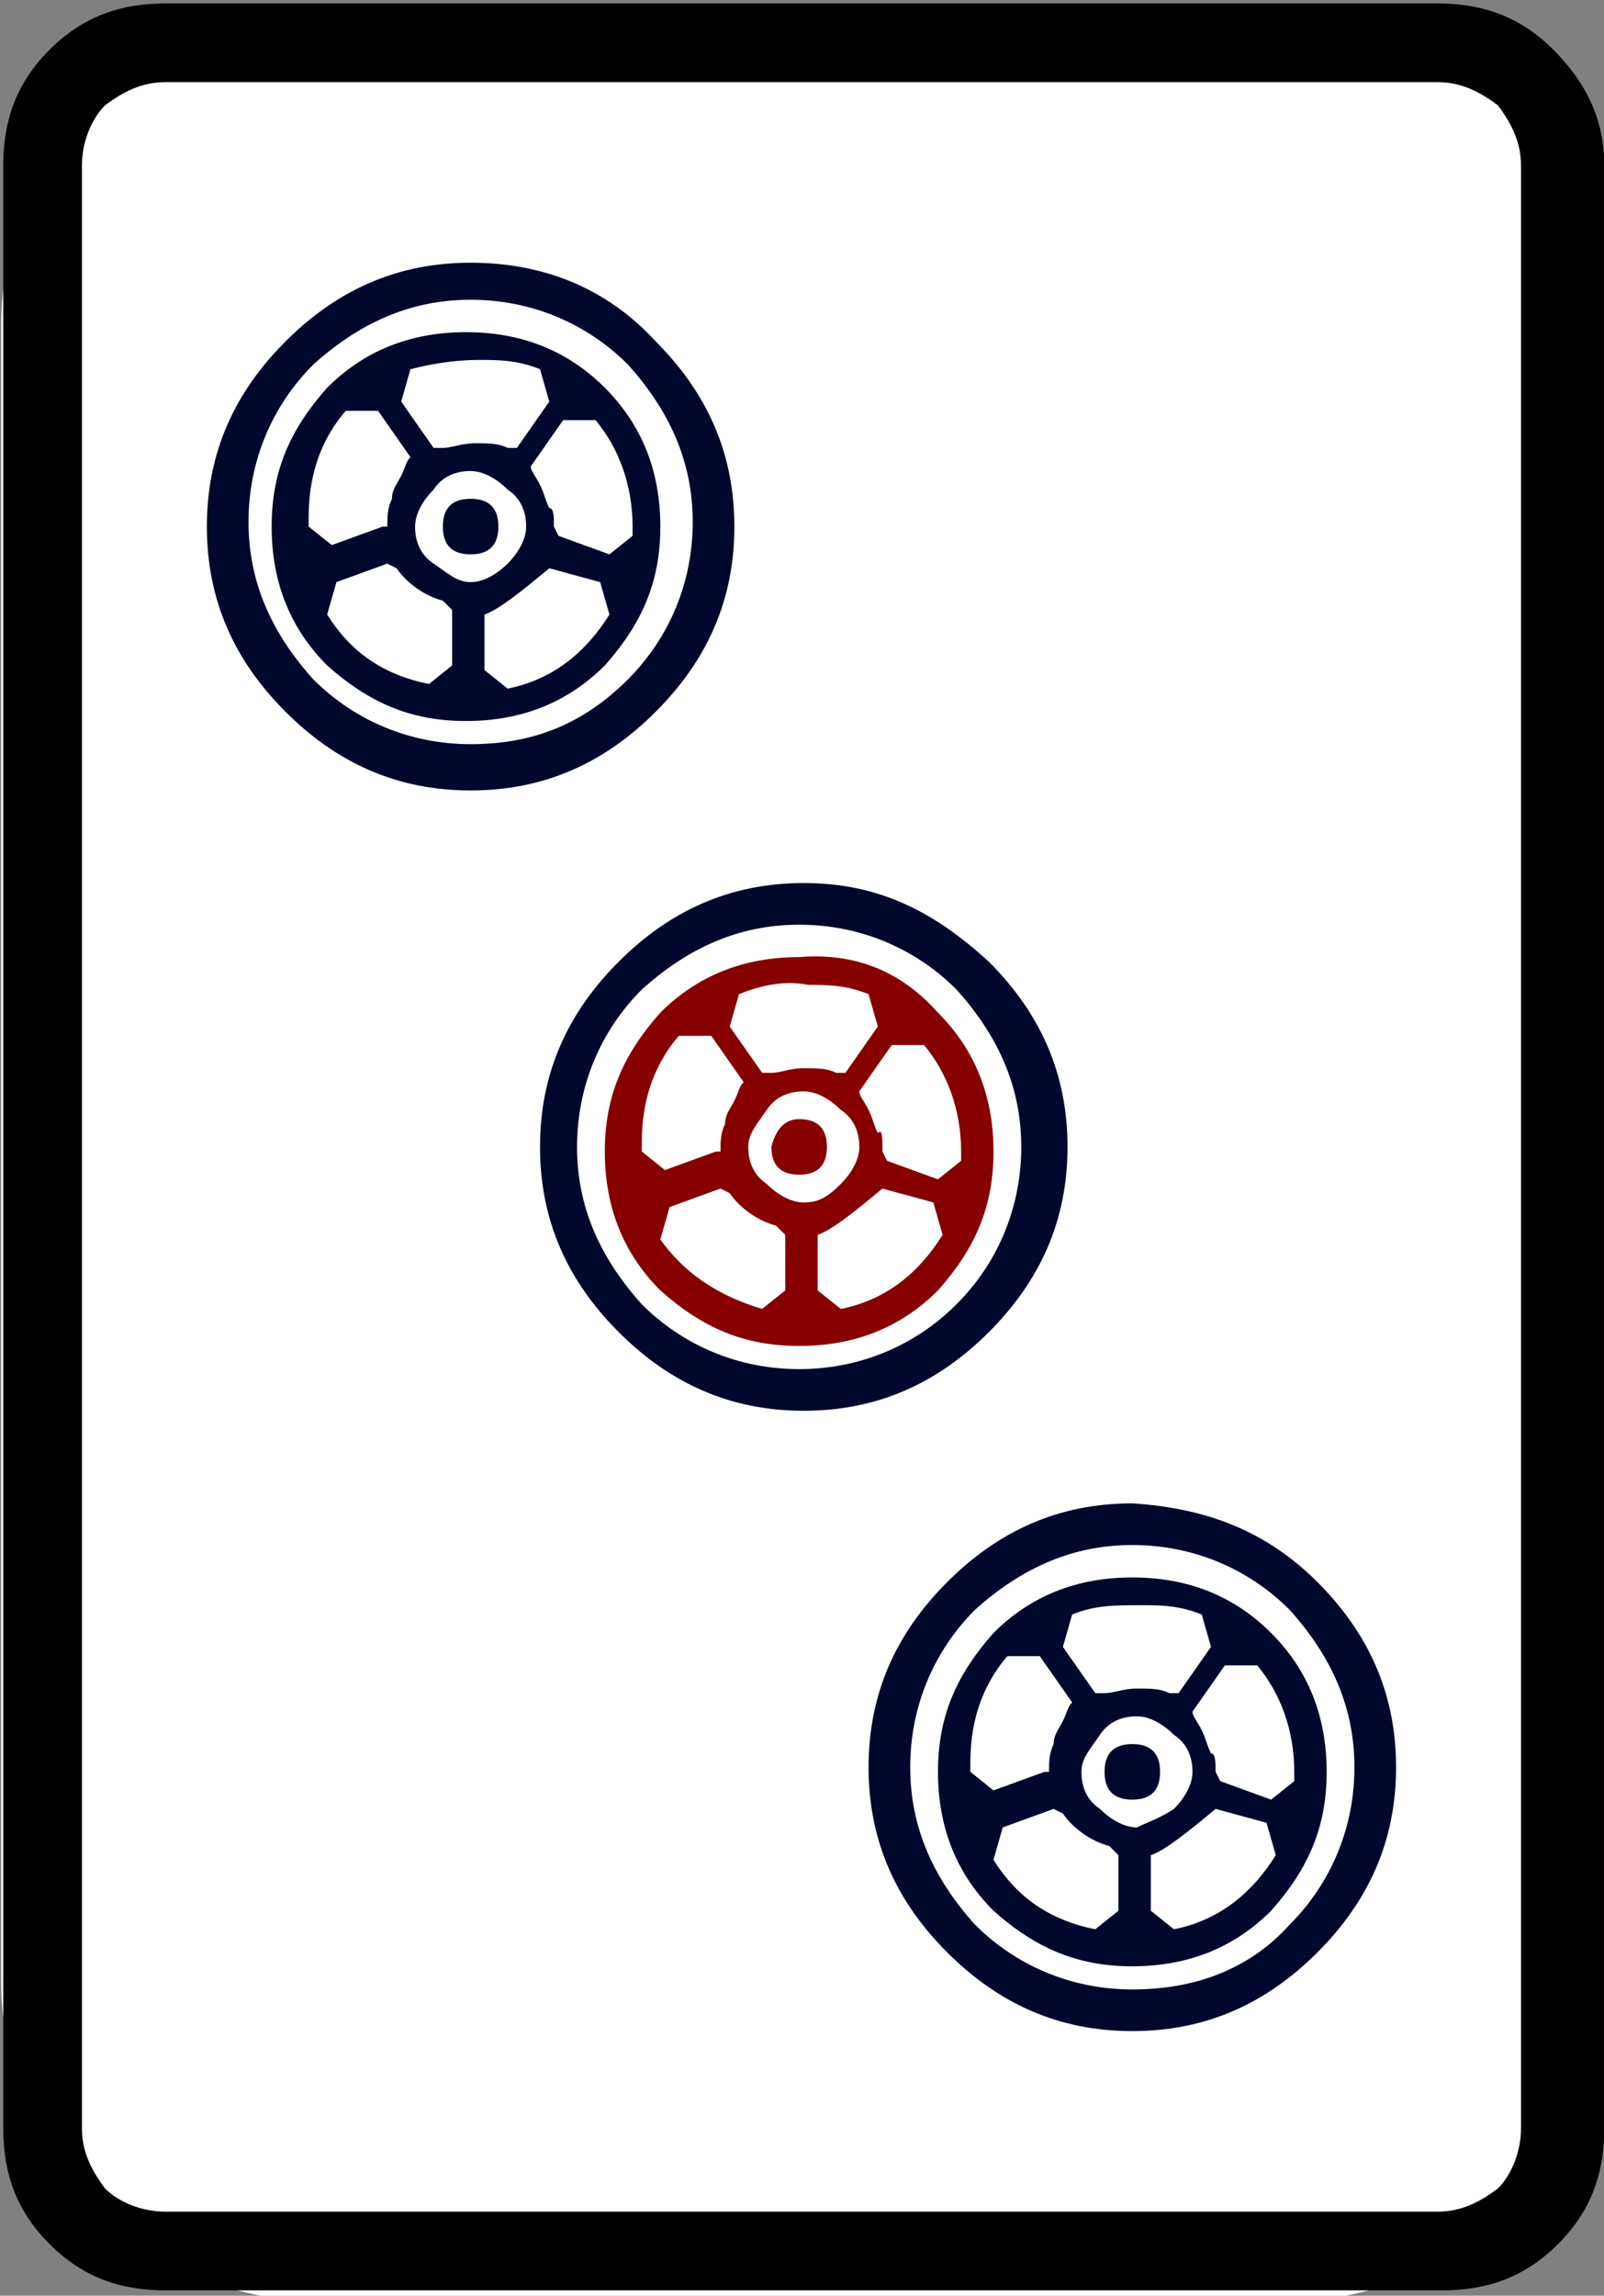 <?xml version="1.0" encoding="utf-8"?>
<!-- Generator: Adobe Illustrator 25.0.1, SVG Export Plug-In . SVG Version: 6.00 Build 0)  -->
<svg version="1.1"
	 id="图层_1" inkscape:version="0.92.3 (2405546, 2018-03-11)" xmlns:cc="http://creativecommons.org/ns#" xmlns:dc="http://purl.org/dc/elements/1.1/" xmlns:inkscape="http://www.inkscape.org/namespaces/inkscape" xmlns:rdf="http://www.w3.org/1999/02/22-rdf-syntax-ns#" xmlns:sodipodi="http://sodipodi.sourceforge.net/DTD/sodipodi-0.dtd" xmlns:svg="http://www.w3.org/2000/svg"
	 xmlns="http://www.w3.org/2000/svg" xmlns:xlink="http://www.w3.org/1999/xlink" x="0px" y="0px" viewBox="0 0 139.8 200"
	 style="enable-background:new 0 0 139.8 200;" xml:space="preserve">
<rect x="0" y="0" width="139.8" height="200" fill="#808080" stroke="none"/>
<style type="text/css">
	.st0{fill:#FFFFFF;}
	.st1{fill:#00082D;}
	.st2{fill:#870000;}
</style>
<path class="st0" d="M112,200.5H28c-15.4,0-27.9-12.5-27.9-27.9V28.4C0.1,13,12.6,0.5,28,0.5h84c15.4,0,27.9,12.5,27.9,27.9v144.2
	C139.9,188,127.4,200.5,112,200.5z"/>
<sodipodi:namedview  bordercolor="#666666" borderopacity="1" gridtolerance="10" guidetolerance="10" id="namedview617" inkscape:current-layer="图层_1" inkscape:cx="-230.16014" inkscape:cy="152.60966" inkscape:pageopacity="0" inkscape:pageshadow="2" inkscape:window-height="705" inkscape:window-maximized="1" inkscape:window-width="1366" inkscape:window-x="-8" inkscape:window-y="-8" inkscape:zoom="1" objecttolerance="10" pagecolor="#ffffff" showgrid="false">
	</sodipodi:namedview>
<g id="g1649" transform="matrix(4.033,0,0,4.033,-375.188,-611.503)">
	<path id="path130" inkscape:connector-curvature="0" d="M127.7,155.2v42.4c0,1-0.3,1.8-1,2.5c-0.7,0.7-1.5,1-2.5,1H96.6
		c-1,0-1.8-0.3-2.5-1s-1-1.5-1-2.5v-42.4c0-1,0.3-1.8,1-2.5s1.5-1,2.5-1h27.5c1,0,1.8,0.3,2.5,1
		C127.3,153.4,127.7,154.2,127.7,155.2z M124.1,153.4H96.6c-0.5,0-0.9,0.2-1.3,0.5c-0.3,0.3-0.5,0.8-0.5,1.3v42.4
		c0,0.5,0.2,0.9,0.5,1.3c0.3,0.3,0.8,0.5,1.3,0.5h27.5c0.5,0,0.9-0.2,1.3-0.5c0.3-0.3,0.5-0.8,0.5-1.3v-42.4c0-0.5-0.2-0.9-0.5-1.3
		C125,153.6,124.6,153.4,124.1,153.4z"/>
	<path id="path132" inkscape:connector-curvature="0" class="st1" d="M114.4,172.4c1.1,1.1,1.7,2.4,1.7,4c0,1.6-0.6,2.9-1.7,4
		c-1.1,1.1-2.4,1.7-4,1.7s-2.9-0.6-4-1.7c-1.1-1.1-1.7-2.4-1.7-4c0-1.6,0.6-2.9,1.7-4c1.1-1.1,2.4-1.7,4-1.7
		S113.2,171.3,114.4,172.4z M113.7,179.8c0.9-0.9,1.4-2.1,1.4-3.4c0-1.3-0.5-2.4-1.4-3.4c-0.9-0.9-2.1-1.4-3.4-1.4s-2.4,0.5-3.4,1.4
		c-0.9,0.9-1.4,2.1-1.4,3.4c0,1.3,0.5,2.4,1.4,3.4c0.9,0.9,2.1,1.4,3.4,1.4S112.8,180.7,113.7,179.8z"/>
	<path id="path134" inkscape:connector-curvature="0" class="st2" d="M113.3,173.5c0.8,0.8,1.2,1.8,1.2,3s-0.4,2.1-1.2,3
		c-0.8,0.8-1.8,1.2-3,1.2c-1.2,0-2.1-0.4-3-1.2c-0.8-0.8-1.2-1.8-1.2-3s0.4-2.1,1.2-3c0.8-0.8,1.8-1.2,3-1.2
		C111.5,172.2,112.5,172.6,113.3,173.5z M108.6,176.5c0-0.2,0-0.4,0.1-0.6c0-0.2,0.1-0.3,0.2-0.5c0.1-0.2,0.1-0.3,0.2-0.4l-0.7-1
		h-0.7c-0.6,0.7-0.8,1.5-0.8,2.3v0.2l0.5,0.4l1.1-0.4L108.6,176.5z M109.5,179.9l0.5-0.4v-1.2l-0.2-0.2c-0.4-0.1-0.8-0.4-1-0.7
		l-0.2-0.1l-1.1,0.4l-0.2,0.7C107.8,179.1,108.5,179.6,109.5,179.9L109.5,179.9z M109,173.1l-0.2,0.7l0.7,1h0.2
		c0.2,0,0.4-0.1,0.7-0.1c0.3,0,0.5,0,0.7,0.1h0.2l0.7-1l-0.2-0.7c-0.5-0.2-0.9-0.2-1.3-0.2C110,172.8,109.5,172.9,109,173.1
		L109,173.1z M111.2,177.2c0.2-0.2,0.4-0.5,0.4-0.8c0-0.3-0.1-0.6-0.4-0.8c-0.2-0.2-0.5-0.4-0.8-0.4c-0.3,0-0.6,0.1-0.8,0.4
		s-0.4,0.5-0.4,0.8c0,0.3,0.1,0.6,0.4,0.8c0.2,0.2,0.5,0.4,0.8,0.4C110.7,177.6,110.9,177.5,111.2,177.2z M110.3,175.8
		c0.4,0,0.6,0.2,0.6,0.6c0,0.4-0.2,0.6-0.6,0.6c-0.4,0-0.6-0.2-0.6-0.6C109.8,176,110,175.8,110.3,175.8z M112.1,177.3
		c-0.6,0.5-1.1,0.9-1.4,1v1.2l0.5,0.4c1-0.2,1.7-0.8,2.2-1.6l-0.2-0.7L112.1,177.3z M112.1,176.5l0.1,0.2l1.1,0.4l0.5-0.4v-0.2
		c0-0.9-0.3-1.7-0.8-2.3h-0.7l-0.7,1c0,0.1,0.1,0.2,0.2,0.4s0.1,0.3,0.2,0.5C112.1,176,112.1,176.2,112.1,176.5L112.1,176.5z"/>
	<path id="path136" inkscape:connector-curvature="0" class="st1" d="M107.2,159c1.1,1.1,1.7,2.4,1.7,4c0,1.6-0.6,2.9-1.7,4
		c-1.1,1.1-2.4,1.7-4,1.7c-1.6,0-2.9-0.6-4-1.7c-1.1-1.1-1.7-2.4-1.7-4c0-1.6,0.6-2.9,1.7-4c1.1-1.1,2.4-1.7,4-1.7
		C104.7,157.3,106.1,157.8,107.2,159z M106.6,166.3c0.9-0.9,1.4-2.1,1.4-3.4c0-1.3-0.5-2.4-1.4-3.4c-0.9-0.9-2.1-1.4-3.4-1.4
		s-2.4,0.5-3.4,1.4c-0.9,0.9-1.4,2.1-1.4,3.4s0.5,2.4,1.4,3.4c0.9,0.9,2.1,1.4,3.4,1.4S105.6,167.3,106.6,166.3z M106.1,160
		c0.8,0.8,1.2,1.8,1.2,3s-0.4,2.1-1.2,3c-0.8,0.8-1.8,1.2-3,1.2c-1.2,0-2.1-0.4-3-1.2c-0.8-0.8-1.2-1.8-1.2-3c0-1.2,0.4-2.1,1.2-3
		c0.8-0.8,1.8-1.2,3-1.2C104.3,158.8,105.3,159.2,106.1,160z M101.4,163c0-0.2,0-0.4,0.1-0.6c0-0.2,0.1-0.3,0.2-0.5
		c0.1-0.2,0.1-0.3,0.2-0.4l-0.7-1h-0.7c-0.6,0.7-0.8,1.5-0.8,2.3v0.2l0.5,0.4l1.1-0.4L101.4,163z M102.3,166.4l0.5-0.4v-1.2
		l-0.2-0.2c-0.4-0.1-0.8-0.4-1-0.7l-0.2-0.1l-1.1,0.4l-0.2,0.7C100.6,165.7,101.3,166.2,102.3,166.4L102.3,166.4z M101.9,159.6
		l-0.2,0.7l0.7,1h0.2c0.2,0,0.4-0.1,0.7-0.1c0.3,0,0.5,0,0.7,0.1h0.2l0.7-1l-0.2-0.7c-0.5-0.2-0.9-0.2-1.3-0.2
		C102.8,159.4,102.3,159.5,101.9,159.6L101.9,159.6z M104,163.8c0.2-0.2,0.4-0.5,0.4-0.8c0-0.3-0.1-0.6-0.4-0.8
		c-0.2-0.2-0.5-0.4-0.8-0.4c-0.3,0-0.6,0.1-0.8,0.4c-0.2,0.2-0.4,0.5-0.4,0.8c0,0.3,0.1,0.6,0.4,0.8s0.5,0.4,0.8,0.4
		C103.5,164.2,103.8,164,104,163.8z M103.2,162.4c0.4,0,0.6,0.2,0.6,0.6c0,0.4-0.2,0.6-0.6,0.6s-0.6-0.2-0.6-0.6
		C102.6,162.6,102.8,162.4,103.2,162.4z M104.9,163.9c-0.6,0.5-1.1,0.9-1.4,1v1.2l0.5,0.4c1-0.2,1.7-0.8,2.2-1.6l-0.2-0.7
		L104.9,163.9z M105,163l0.1,0.2l1.1,0.4l0.5-0.4V163c0-0.9-0.3-1.7-0.8-2.3h-0.7l-0.7,1c0,0.1,0.1,0.2,0.2,0.4s0.1,0.3,0.2,0.5
		C105,162.6,105,162.8,105,163L105,163z M121.5,185.8c1.1,1.1,1.7,2.4,1.7,4c0,1.6-0.6,2.9-1.7,4c-1.1,1.1-2.4,1.7-4,1.7
		c-1.6,0-2.9-0.6-4-1.7c-1.1-1.1-1.7-2.4-1.7-4c0-1.6,0.6-2.9,1.7-4c1.1-1.1,2.4-1.7,4-1.7C119.1,184.2,120.4,184.7,121.5,185.8z
		 M120.9,193.2c0.9-0.9,1.4-2.1,1.4-3.4c0-1.3-0.5-2.4-1.4-3.4c-0.9-0.9-2.1-1.4-3.4-1.4s-2.4,0.5-3.4,1.4c-0.9,0.9-1.4,2.1-1.4,3.4
		c0,1.3,0.5,2.4,1.4,3.4c0.9,0.9,2.1,1.4,3.4,1.4S120,194.2,120.9,193.2z M120.5,186.9c0.8,0.8,1.2,1.8,1.2,3s-0.4,2.1-1.2,3
		c-0.8,0.8-1.8,1.2-3,1.2c-1.2,0-2.1-0.4-3-1.2c-0.8-0.8-1.2-1.8-1.2-3s0.4-2.1,1.2-3c0.8-0.8,1.8-1.2,3-1.2
		C118.7,185.7,119.7,186.1,120.5,186.9z M115.7,189.9c0-0.2,0-0.4,0.1-0.6c0-0.2,0.1-0.3,0.2-0.5c0.1-0.2,0.1-0.3,0.2-0.4l-0.7-1
		h-0.7c-0.6,0.7-0.8,1.5-0.8,2.3v0.2l0.5,0.4l1.1-0.4L115.7,189.9z M116.7,193.3l0.5-0.4v-1.2l-0.2-0.2c-0.4-0.1-0.8-0.4-1-0.7
		l-0.2-0.1l-1.1,0.4l-0.2,0.7C115,192.6,115.7,193.1,116.7,193.3L116.7,193.3z M116.2,186.5l-0.2,0.7l0.7,1h0.2
		c0.2,0,0.4-0.1,0.7-0.1c0.3,0,0.5,0,0.7,0.1h0.2l0.7-1l-0.2-0.7c-0.5-0.2-0.9-0.2-1.3-0.2C117.1,186.3,116.7,186.3,116.2,186.5
		L116.2,186.5z M118.4,190.7c0.2-0.2,0.4-0.5,0.4-0.8c0-0.3-0.1-0.6-0.4-0.8c-0.2-0.2-0.5-0.4-0.8-0.4c-0.3,0-0.6,0.1-0.8,0.4
		s-0.4,0.5-0.4,0.8c0,0.3,0.1,0.6,0.4,0.8c0.2,0.2,0.5,0.4,0.8,0.4C117.8,191,118.1,190.9,118.4,190.7z M117.5,189.3
		c0.4,0,0.6,0.2,0.6,0.6c0,0.4-0.2,0.6-0.6,0.6s-0.6-0.2-0.6-0.6S117.1,189.3,117.5,189.3z M119.3,190.7c-0.6,0.5-1.1,0.9-1.4,1v1.2
		l0.5,0.4c1-0.2,1.7-0.8,2.2-1.6l-0.2-0.7L119.3,190.7z M119.3,189.9l0.1,0.2l1.1,0.4l0.5-0.4v-0.2c0-0.9-0.3-1.7-0.8-2.3h-0.7
		l-0.7,1c0,0.1,0.1,0.2,0.2,0.4c0.1,0.2,0.1,0.3,0.2,0.5C119.3,189.5,119.3,189.7,119.3,189.9L119.3,189.9z"/>
</g>
</svg>
